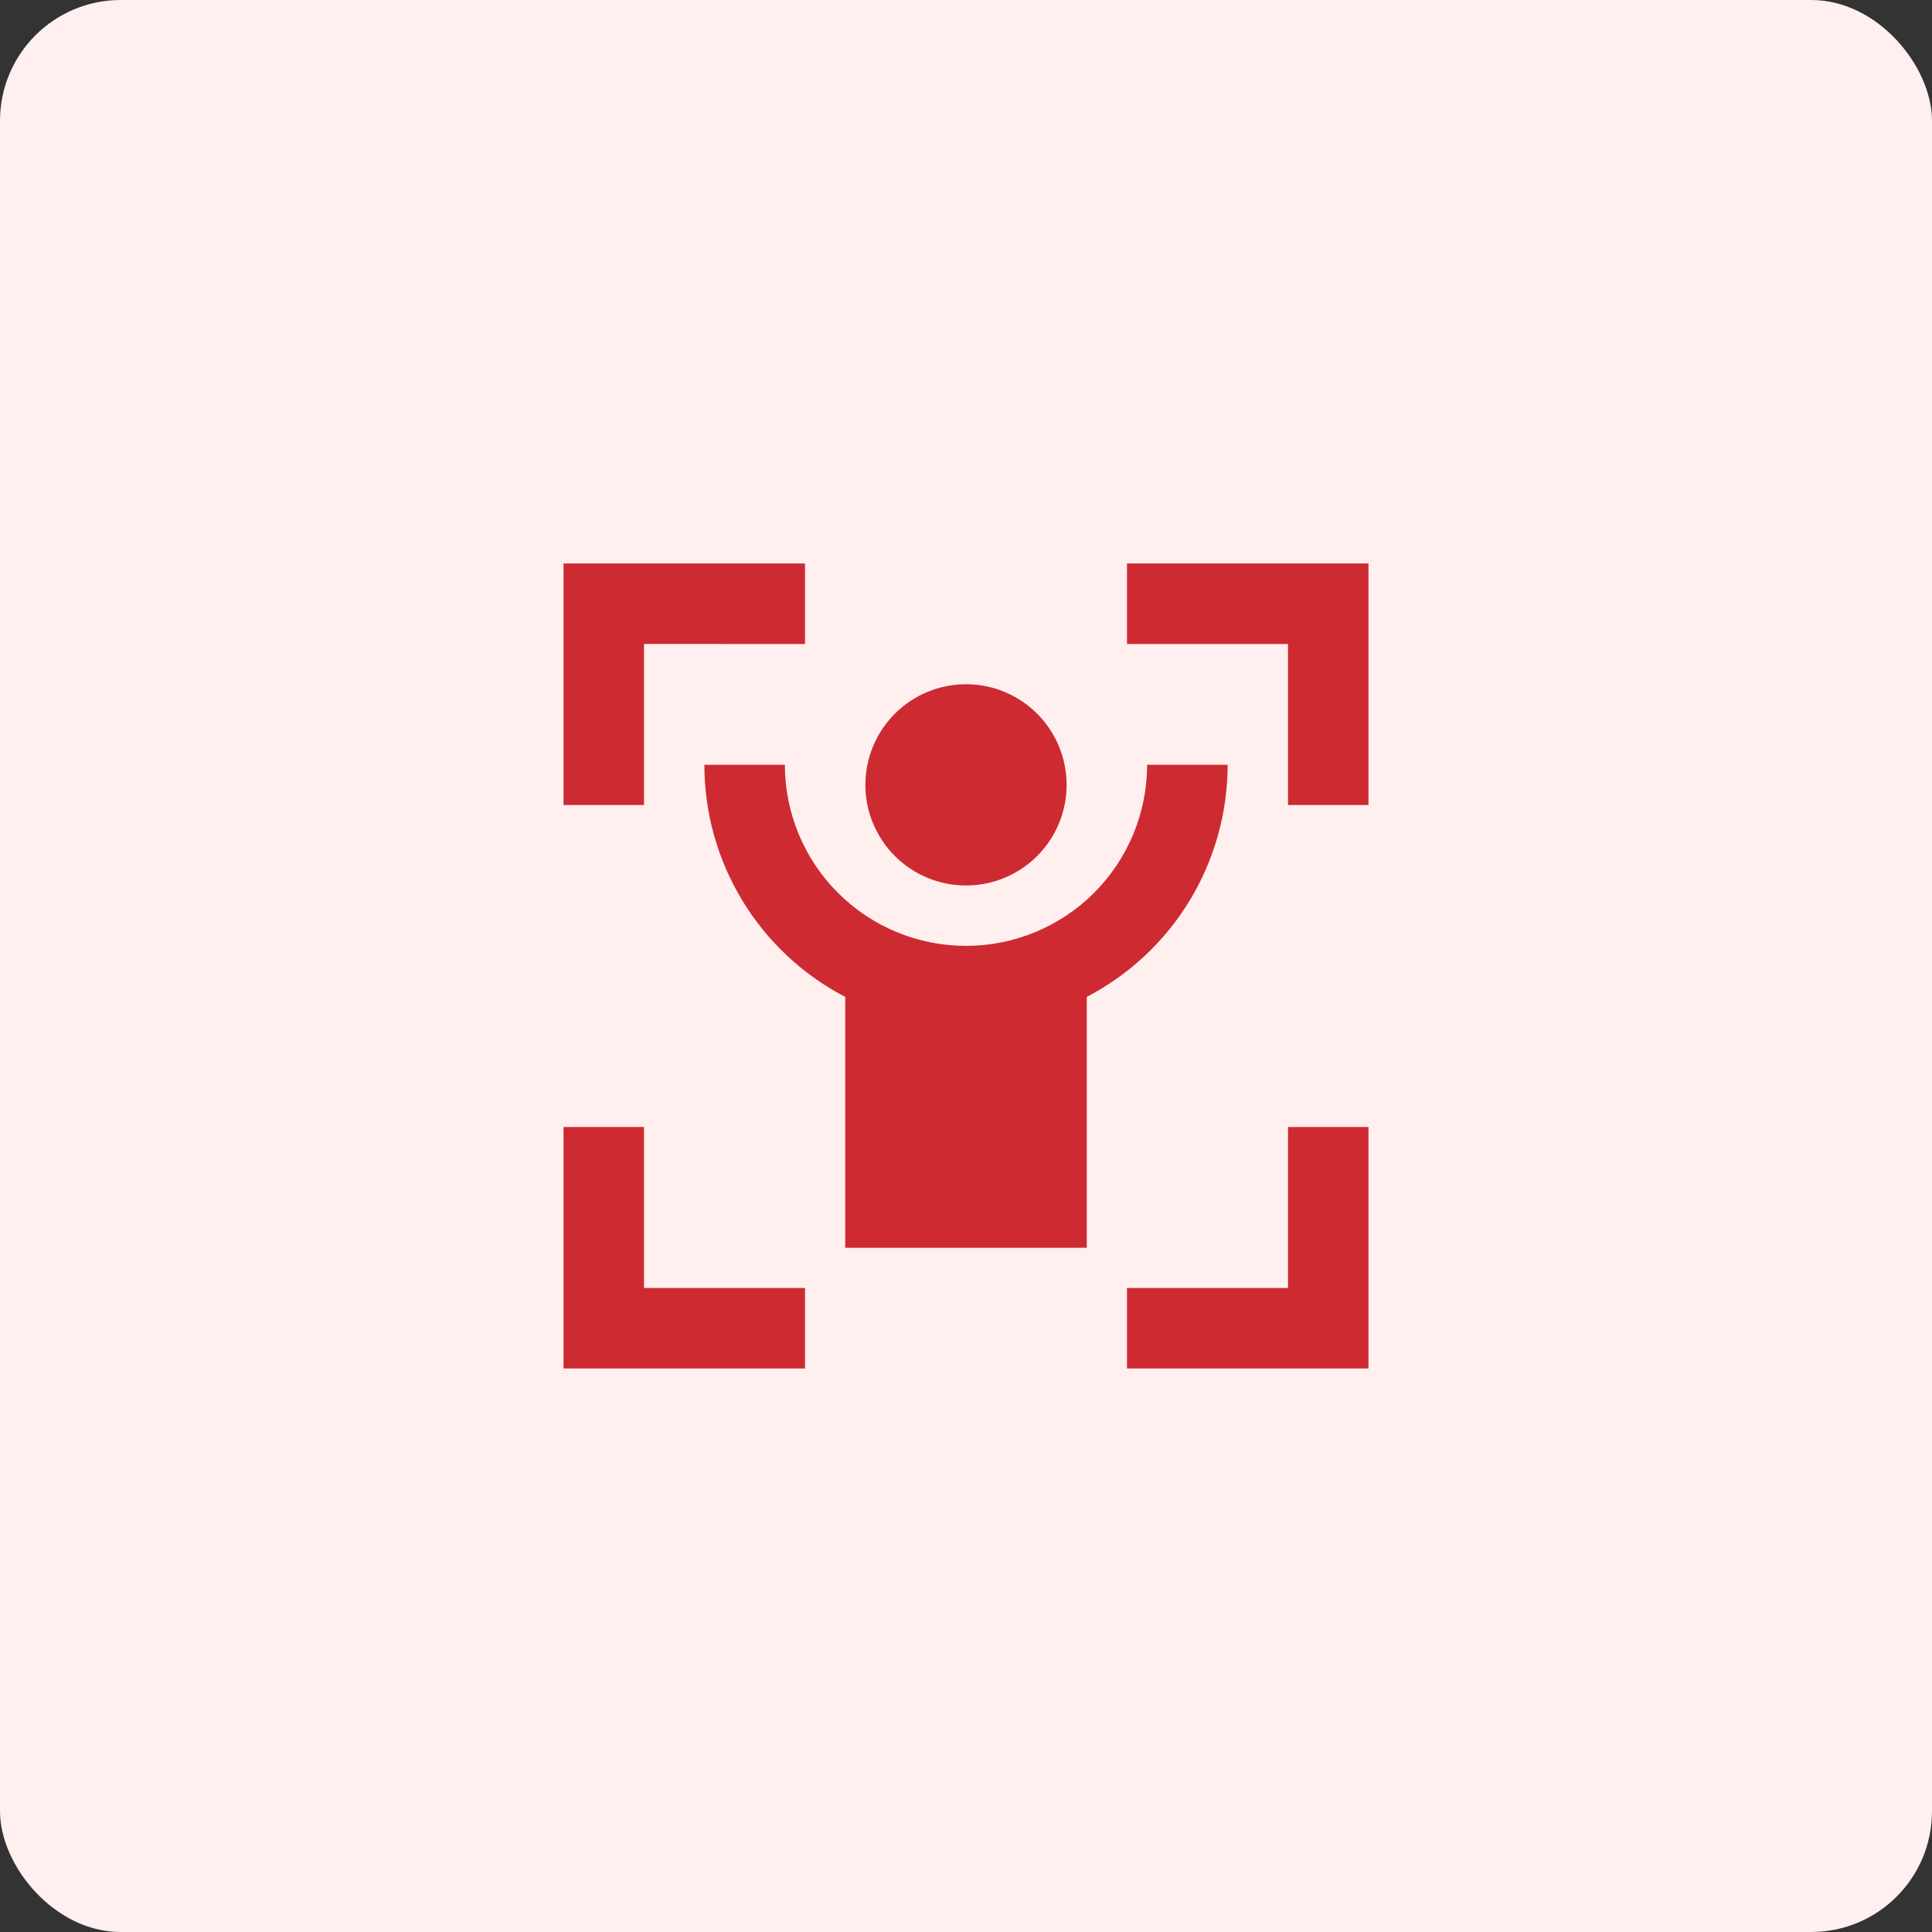 <svg width="64" height="64" viewBox="0 0 64 64" fill="none" xmlns="http://www.w3.org/2000/svg">
<rect x="0" y="0" width="64" height="64" fill="#333333" stroke="none"/>
<rect width="64" height="64" rx="4" fill="#FFEFEF"/>
<path d="M21.333 37.333V42.666H26.667V45.333H18.667V37.333H21.333ZM45.333 37.333V45.333H37.333V42.666H42.667V37.333H45.333ZM26 25.333C26 26.924 26.632 28.451 27.757 29.576C28.883 30.701 30.409 31.333 32 31.333C33.591 31.333 35.117 30.701 36.243 29.576C37.368 28.451 38 26.924 38 25.333H40.667C40.667 26.919 40.232 28.475 39.41 29.83C38.587 31.186 37.408 32.29 36.001 33.023L36 41.333H28V33.024C26.593 32.292 25.414 31.188 24.591 29.831C23.768 28.475 23.333 26.919 23.333 25.333H26ZM32 22.666C32.884 22.666 33.732 23.018 34.357 23.643C34.982 24.268 35.333 25.116 35.333 26C35.333 26.884 34.982 27.732 34.357 28.357C33.732 28.982 32.884 29.333 32 29.333C31.116 29.333 30.268 28.982 29.643 28.357C29.018 27.732 28.667 26.884 28.667 26C28.667 25.116 29.018 24.268 29.643 23.643C30.268 23.018 31.116 22.666 32 22.666ZM26.667 18.666V21.333L21.333 21.332V26.666H18.667V18.666H26.667ZM45.333 18.666V26.666H42.667V21.333H37.333V18.666H45.333Z" fill="#CD2B31"/>
</svg>
